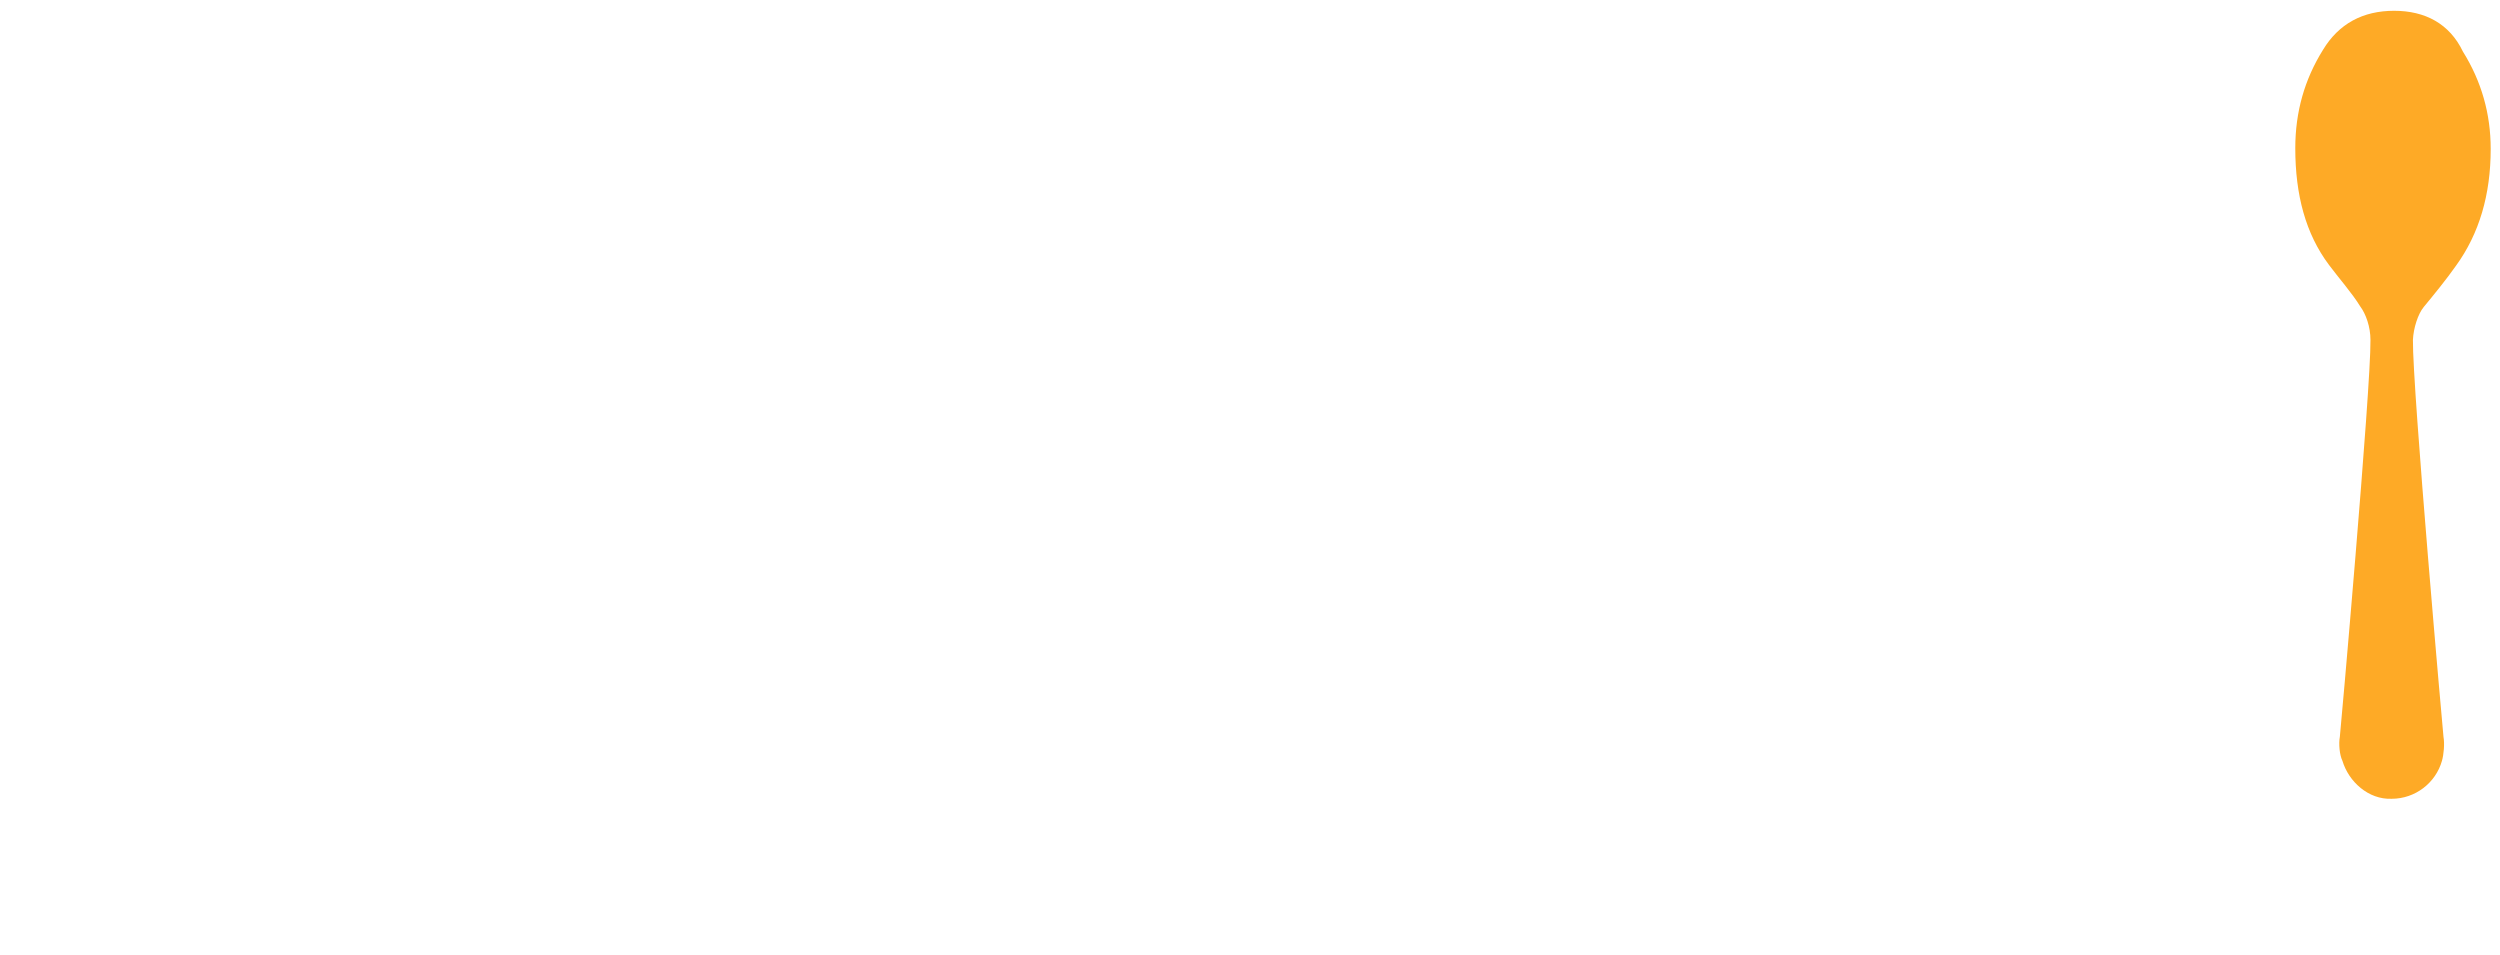 <svg xmlns="http://www.w3.org/2000/svg" xmlns:xlink="http://www.w3.org/1999/xlink" version="1.1" id="Layer_1" x="0px" y="0px" width="96.438px" height="36.834px" viewBox="-0.452 -0.416 96.438 36.834" enable-background="new -0.452 -0.416 96.438 36.834" xml:space="preserve">
<g>
	<path fill="#FEAA26" d="M91.903 0c-1.208 0-2.135 0.5-2.742 1.502c-0.716 1.147-1.072 2.4-1.072 3.8 c0 1.8 0.4 3.3 1.3 4.501c0.373 0.5 0.9 1.1 1.2 1.593c0.226 0.3 0.4 0.8 0.4 1.3 c0.023 1.827-1.169 15.275-1.181 15.31c-0.051 0.264-0.012 0.7 0.1 0.928c0.24 0.8 1 1.5 1.9 1.463l0 0 c0.909 0 1.697-0.613 1.938-1.461c0.07-0.24 0.109-0.664 0.06-0.928c-0.009-0.037-1.202-13.485-1.179-15.312 c0.021-0.458 0.195-1.001 0.418-1.271c0.367-0.444 0.871-1.059 1.246-1.594c0.894-1.236 1.336-2.734 1.336-4.501 c0-1.358-0.356-2.609-1.072-3.757C94.041 0.5 93.1 0 91.9 0L91.903 0z"/>
</g>
</svg>